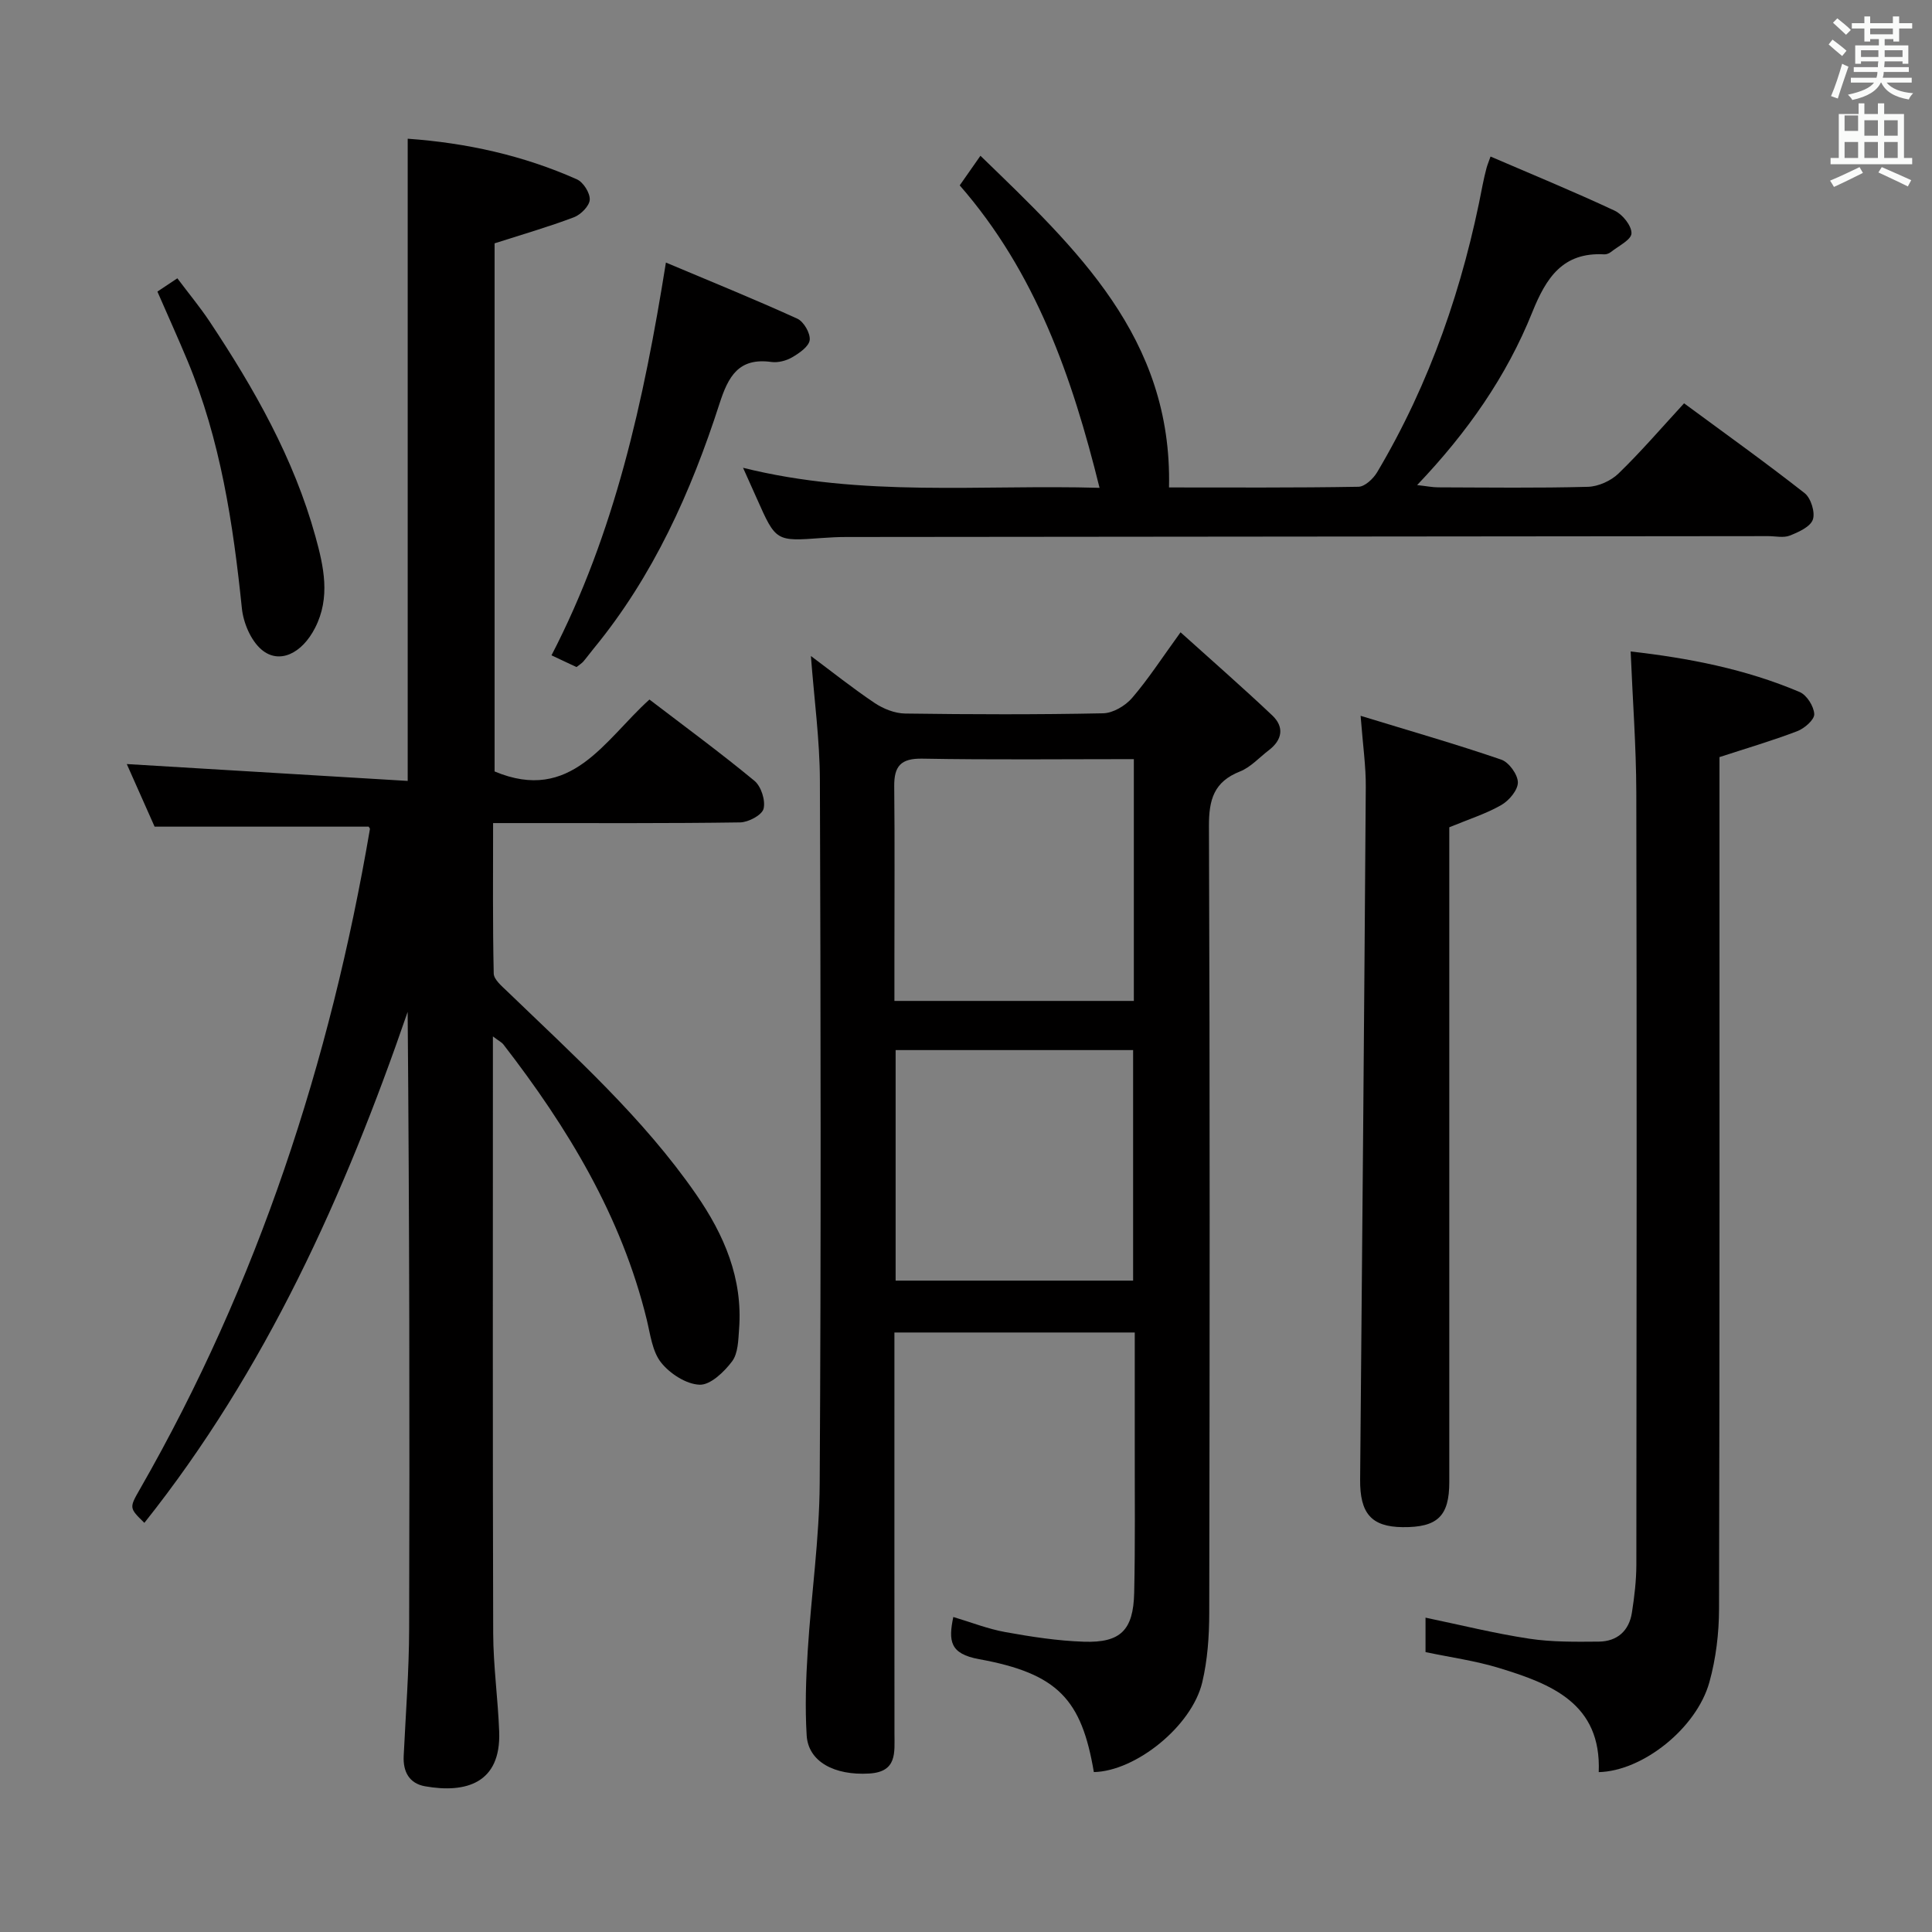 <svg enable-background="new 0 0 400 400" viewBox="0 0 400 400" xmlns="http://www.w3.org/2000/svg"><rect x="0" y="0" width="400" height="400" fill="#808080" stroke="none"/><path d="m378.6 9.2.8-1c.9.7 1.9 1.4 2.9 2.3l-.9 1.1c-1.1-.9-2-1.7-2.8-2.4zm.5 10.7c.9-2.1 1.6-4.3 2.3-6.7.4.2.8.4 1.3.6-.7 2.1-1.5 4.3-2.2 6.6zm.4-15.2.9-.9c1 .8 2 1.6 2.8 2.4l-1 1c-1-.9-1.9-1.8-2.7-2.5zm12.5-1.3h1.2v1.4h2.7v1.1h-2.7v2.7h-1.2v-.5h-1.8v1.3h4.9v3.8h-1.2v-.5h-3.7c0 .4-.1.9-.1 1.2h5.1v1h-5.2c0 .5-.1.9-.2 1.2h6v1h-5.2c1.1 1.3 2.9 2 5.5 2.2-.4.4-.7.8-.9 1.3-2.9-.5-4.8-1.6-5.7-3.5h-.1c-.8 1.7-2.7 2.9-5.9 3.6-.2-.4-.6-.8-.9-1.1 2.8-.6 4.6-1.4 5.4-2.5h-4.8v-1h5.3c.1-.3.2-.7.2-1.2h-4.9v-1h5c0-.4 0-.8.1-1.2h-3.6v.5h-1.2v-3.8h4.9v-1.3h-1.8v.5h-1.2v-2.7h-2.6v-1.1h2.6v-1.4h1.2v1.4h4.7v-1.4zm-6.7 8.4h3.6c0-.4 0-.9 0-1.4h-3.6zm1.9-4.7h4.7v-1.2h-4.7zm6.7 3.3h-3.7v1.4h3.7z" fill="#fafbfa"/><path d="m384.7 21.4h1.3v2.2h2.8v-2.2h1.3v2.2h4.1v9.1h1.7v1.3h-16.9v-1.3h1.7v-9.1h4.1v-2.2zm.3 13.2.7 1.2c-1.8.9-3.8 1.9-6 2.9-.2-.4-.5-.8-.8-1.3 2.4-1 4.4-2 6.1-2.8zm-3.1-7.5h2.8v-3.2h-2.8v4.2zm0 5.6h2.8v-3.3h-2.8zm4.1-4.6h2.8v-3.2h-2.8zm0 4.6h2.8v-3.3h-2.8zm3.6 1.9c2.1.9 4.1 1.8 6.1 2.7l-.7 1.3c-2.2-1.1-4.2-2-6.1-2.9zm3.3-9.7h-2.8v3.2h2.8zm-2.8 7.8h2.8v-3.3h-2.8z" fill="#fafbfa"/><g fill="#010000"><path d="m134.46 144.83c7.35 5.62 14.71 11.02 21.74 16.83 1.39 1.15 2.32 4.07 1.89 5.78-.33 1.31-3.13 2.8-4.85 2.83-14.83.22-29.66.13-44.49.14-1.98 0-3.95 0-6.66 0 0 10.66-.1 20.9.13 31.14.03 1.28 1.72 2.65 2.85 3.75 13.77 13.29 28.06 26.09 39.05 41.97 5.83 8.42 9.69 17.43 8.9 27.9-.17 2.29-.2 5.03-1.46 6.7-1.64 2.18-4.49 4.91-6.72 4.82-2.77-.1-6.14-2.29-7.97-4.59-1.82-2.29-2.22-5.8-2.96-8.85-5.23-21.44-16.37-39.79-29.69-57.01-.35-.45-.93-.72-2.17-1.66v5.57c0 39.32-.06 78.65.06 117.97.02 6.8.99 13.59 1.24 20.4.4 10.72-6.94 12.8-15.35 11.31-3.26-.58-4.58-3-4.42-6.28.42-8.8 1.11-17.61 1.13-26.41.12-42.48.05-84.96-.31-127.64-13.05 37.92-29.34 74.16-54.51 105.79-3.17-3.1-3.15-3.09-.88-7.05 24.39-42.56 39.36-88.41 47.58-136.6.02-.13-.15-.29-.26-.49-14.51 0-29.04 0-44.32 0-1.75-3.93-3.88-8.73-5.76-12.96 19.3 1.16 38.68 2.32 58.16 3.49 0-45.14 0-88.84 0-132.96 12.18.87 23.9 3.45 35.03 8.41 1.33.59 2.74 2.83 2.66 4.22-.07 1.3-1.85 3.09-3.27 3.63-5.23 1.98-10.62 3.54-16.43 5.4v109.34c15.88 6.66 22.73-6.49 32.06-14.89z"/><path d="m226.47 366.89c-2.54-15.02-7.42-20.4-23.77-23.38-6.08-1.11-6.35-3.78-5.33-8.73 3.61 1.07 7.13 2.47 10.79 3.13 5.37.97 10.81 1.81 16.25 1.99 7.59.25 10.23-2.38 10.41-10.1.23-10.16.1-20.33.12-30.49.01-7.66 0-15.31 0-23.43-16.59 0-32.93 0-49.76 0v5.59c0 25.83-.01 51.66.01 77.49 0 3.9.58 7.89-5.23 8.23-7.21.43-12.63-2.45-12.95-7.92-.35-5.8-.15-11.66.22-17.47.72-11.6 2.42-23.18 2.48-34.77.29-48.49.21-96.98.04-145.47-.03-8.42-1.19-16.83-1.86-25.74 4.33 3.23 8.64 6.67 13.2 9.73 1.8 1.21 4.18 2.15 6.31 2.18 13.66.19 27.33.23 40.99-.05 2.05-.04 4.59-1.55 5.99-3.17 3.34-3.88 6.14-8.22 10.04-13.6 6.59 5.94 12.9 11.45 18.99 17.21 2.52 2.39 2.1 5.05-.71 7.2-1.98 1.51-3.76 3.53-5.99 4.41-5.38 2.13-6.43 5.82-6.41 11.29.21 54.32.16 108.65.06 162.97-.01 4.79-.35 9.7-1.45 14.33-2.18 9.11-13.8 18.39-22.44 18.57zm8.28-209.72c-14.89 0-29.35.16-43.79-.1-4.46-.08-5.86 1.55-5.82 5.72.12 11.66.04 23.32.04 34.98v9.46h49.57c0-16.63 0-32.92 0-50.06zm-49.32 107.97h49.17c0-16.19 0-31.93 0-47.73-16.54 0-32.75 0-49.17 0z"/><path d="m348.67 83.5c8.49 6.26 16.87 12.25 24.96 18.6 1.3 1.02 2.22 3.99 1.7 5.48-.53 1.5-2.96 2.59-4.78 3.31-1.3.51-2.96.11-4.46.11-63.66.06-127.31.11-190.97.18-1.66 0-3.33.09-4.99.21-9.49.7-9.49.71-13.43-8.16-.85-1.92-1.72-3.84-2.86-6.38 24.7 6.16 49.21 3.44 73.81 4.15-5.68-22.96-13.22-44.6-28.95-62.62 1.39-1.99 2.6-3.71 4.29-6.13 19.81 19.2 39.75 37.62 39.04 68.67 12.61 0 25.92.09 39.22-.14 1.33-.02 3.08-1.67 3.88-3.02 10.98-18.49 17.85-38.51 21.85-59.57.22-1.14.5-2.28.79-3.4.16-.61.41-1.19.83-2.38 8.73 3.76 17.31 7.28 25.7 11.21 1.64.77 3.53 3.13 3.48 4.7-.04 1.33-2.7 2.61-4.25 3.85-.37.29-.93.52-1.39.49-8.61-.48-12.03 4.87-14.9 11.99-5.31 13.23-13.4 24.83-23.84 35.78 1.98.22 3.18.47 4.37.47 10.33.03 20.67.17 30.99-.11 2.16-.06 4.76-1.23 6.33-2.75 4.64-4.49 8.87-9.42 13.58-14.54z"/><path d="m337.61 134.88c12 1.36 23.81 3.64 35 8.4 1.47.63 2.94 2.97 3.01 4.57.05 1.16-2.02 2.96-3.51 3.53-5.21 1.99-10.57 3.56-16.11 5.37v5.89c0 56.81.05 113.61-.09 170.42-.01 5.09-.64 10.33-2 15.22-2.66 9.55-13.8 18.4-22.91 18.62.58-14.2-9.8-18.26-20.67-21.57-4.88-1.49-10-2.19-15.19-3.28 0-2.38 0-4.66 0-7.13 7.27 1.51 14.31 3.27 21.45 4.35 4.73.72 9.62.65 14.43.61 3.79-.04 6.26-2.22 6.85-6 .51-3.27.91-6.6.92-9.91.06-53.31.1-106.61-.01-159.92-.03-9.59-.76-19.16-1.17-29.17z"/><path d="m281.7 148.2c10.55 3.23 19.91 5.91 29.11 9.07 1.59.54 3.42 3.07 3.45 4.7.02 1.59-1.81 3.77-3.41 4.69-3.12 1.8-6.63 2.9-10.79 4.62v5.12 130.44c0 7.07-2.44 9.41-9.67 9.34-6.48-.07-8.85-2.86-8.79-9.86.43-47.78.84-95.57 1.17-143.35.04-4.28-.59-8.55-1.07-14.77z"/><path d="m119.36 138.11c-1.55-.73-3.16-1.48-5.18-2.43 13.13-25.36 19.1-52.63 23.69-81.32 9.38 3.95 18.38 7.6 27.21 11.62 1.33.61 2.72 3.02 2.56 4.42-.16 1.34-2.15 2.71-3.62 3.57-1.23.72-2.93 1.16-4.32.97-6.78-.93-8.92 2.99-10.74 8.65-5.9 18.28-13.7 35.67-26.04 50.68-.74.9-1.42 1.84-2.18 2.73-.33.36-.77.62-1.38 1.11z"/><path d="m32.59 60.37c1.42-.95 2.61-1.74 4.13-2.75 2.35 3.14 4.68 5.94 6.69 8.96 9.22 13.88 17.42 28.29 21.9 44.5 1.73 6.26 3.14 12.62-.07 18.9-2.72 5.35-7.46 7.63-11.11 4.5-2.21-1.89-3.74-5.52-4.05-8.52-1.81-17.55-4.43-34.88-11.27-51.3-1.92-4.6-3.97-9.13-6.22-14.29z"/></g></svg>
